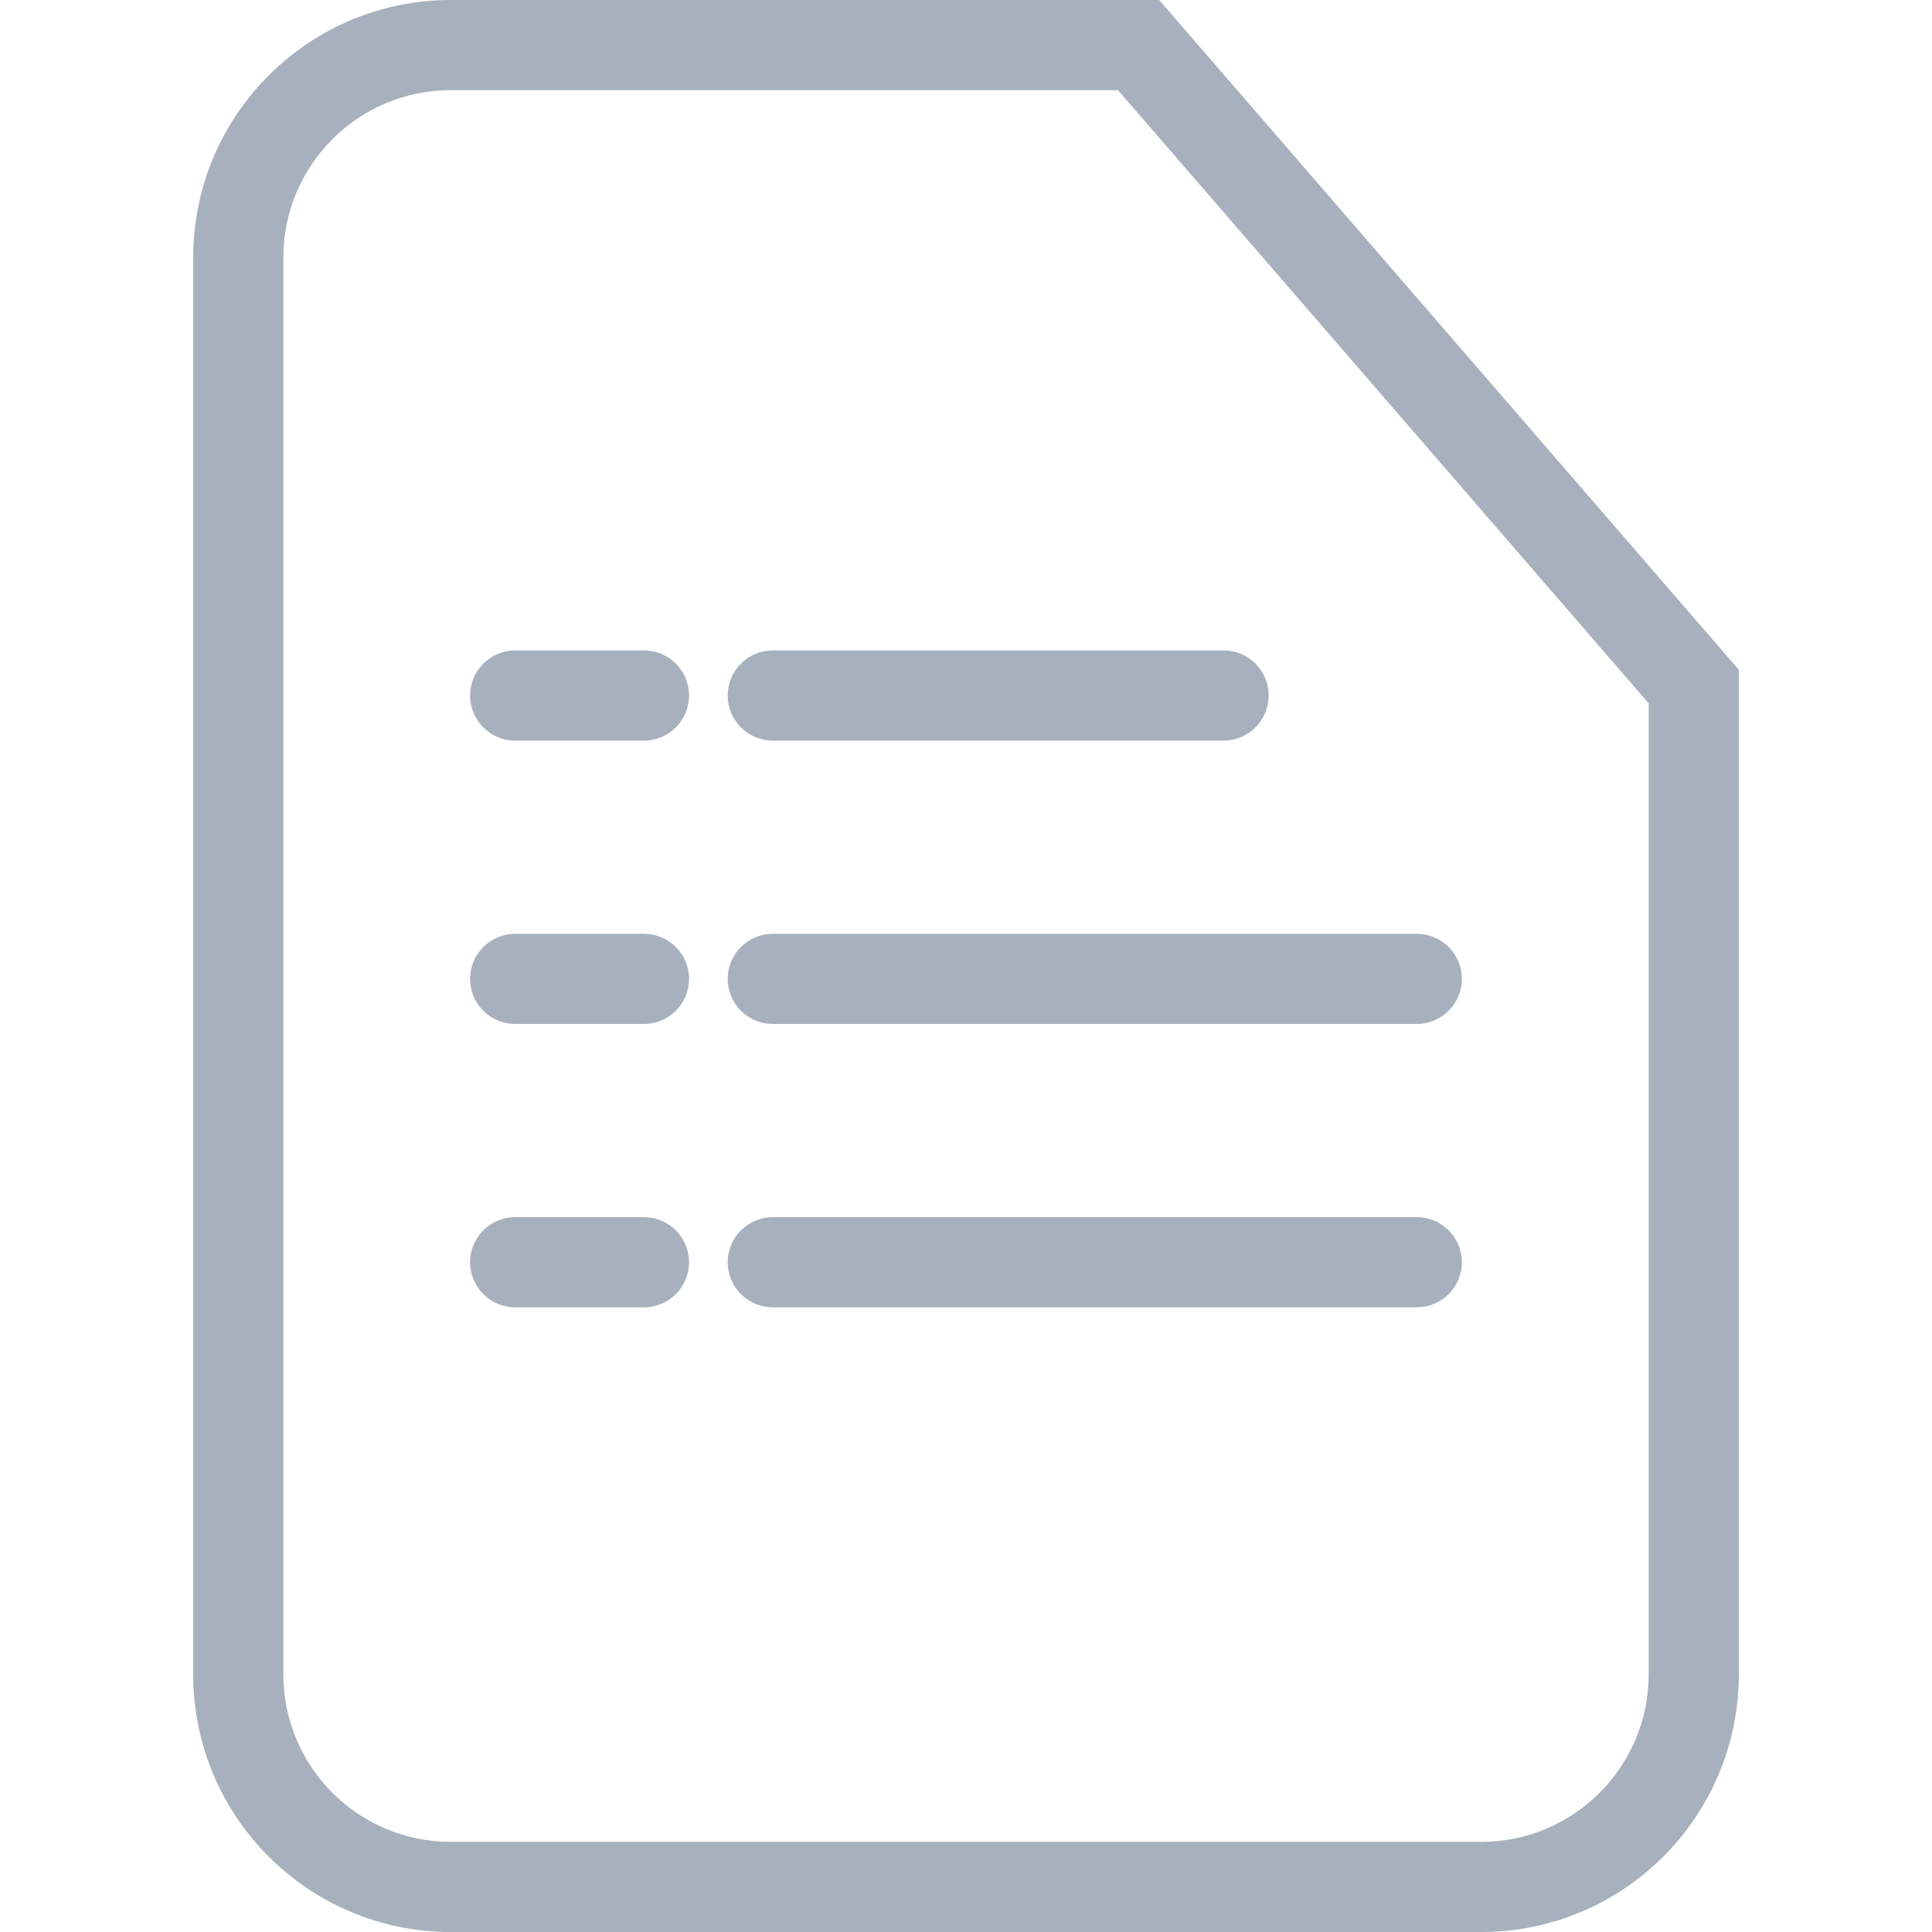 <svg width="80" height="80" viewBox="0 0 80 80" fill="none" xmlns="http://www.w3.org/2000/svg">
<path fill-rule="evenodd" clip-rule="evenodd" d="M18.667 76.267H61.333C65.162 76.267 68.267 73.162 68.267 69.333V29.124L46.294 3.733H18.667C14.838 3.733 11.733 6.837 11.733 10.667V69.333C11.733 73.162 14.838 76.267 18.667 76.267ZM48 0H18.667C12.776 0 8 4.776 8 10.667V69.333C8 75.224 12.776 80 18.667 80H61.333C67.224 80 72 75.224 72 69.333V27.733L48 0Z" fill="#A7B1BD"/>
<path fill-rule="evenodd" clip-rule="evenodd" d="M19.465 28.8C19.465 27.769 20.301 26.933 21.331 26.933H26.665C27.696 26.933 28.532 27.769 28.532 28.8C28.532 29.831 27.696 30.667 26.665 30.667H21.331C20.301 30.667 19.465 29.831 19.465 28.8Z" fill="#A7B1BD"/>
<path fill-rule="evenodd" clip-rule="evenodd" d="M19.465 40.533C19.465 39.502 20.301 38.667 21.331 38.667H26.665C27.696 38.667 28.532 39.502 28.532 40.533C28.532 41.564 27.696 42.4 26.665 42.4H21.331C20.301 42.4 19.465 41.564 19.465 40.533Z" fill="#A7B1BD"/>
<path fill-rule="evenodd" clip-rule="evenodd" d="M19.465 52.267C19.465 51.236 20.301 50.4 21.331 50.4H26.665C27.696 50.4 28.532 51.236 28.532 52.267C28.532 53.298 27.696 54.133 26.665 54.133H21.331C20.301 54.133 19.465 53.298 19.465 52.267Z" fill="#A7B1BD"/>
<path fill-rule="evenodd" clip-rule="evenodd" d="M30.133 28.8C30.133 27.769 30.968 26.933 32 26.933H50.666C51.697 26.933 52.533 27.769 52.533 28.8C52.533 29.831 51.697 30.667 50.666 30.667H32C30.968 30.667 30.133 29.831 30.133 28.8Z" fill="#A7B1BD"/>
<path fill-rule="evenodd" clip-rule="evenodd" d="M30.133 40.533C30.133 39.502 30.968 38.667 32 38.667H58.666C59.697 38.667 60.533 39.502 60.533 40.533C60.533 41.564 59.697 42.4 58.666 42.4H32C30.968 42.4 30.133 41.564 30.133 40.533Z" fill="#A7B1BD"/>
<path fill-rule="evenodd" clip-rule="evenodd" d="M30.133 52.267C30.133 51.236 30.968 50.4 32 50.4H58.666C59.697 50.4 60.533 51.236 60.533 52.267C60.533 53.298 59.697 54.133 58.666 54.133H32C30.968 54.133 30.133 53.298 30.133 52.267Z" fill="#A7B1BD"/>
</svg>
